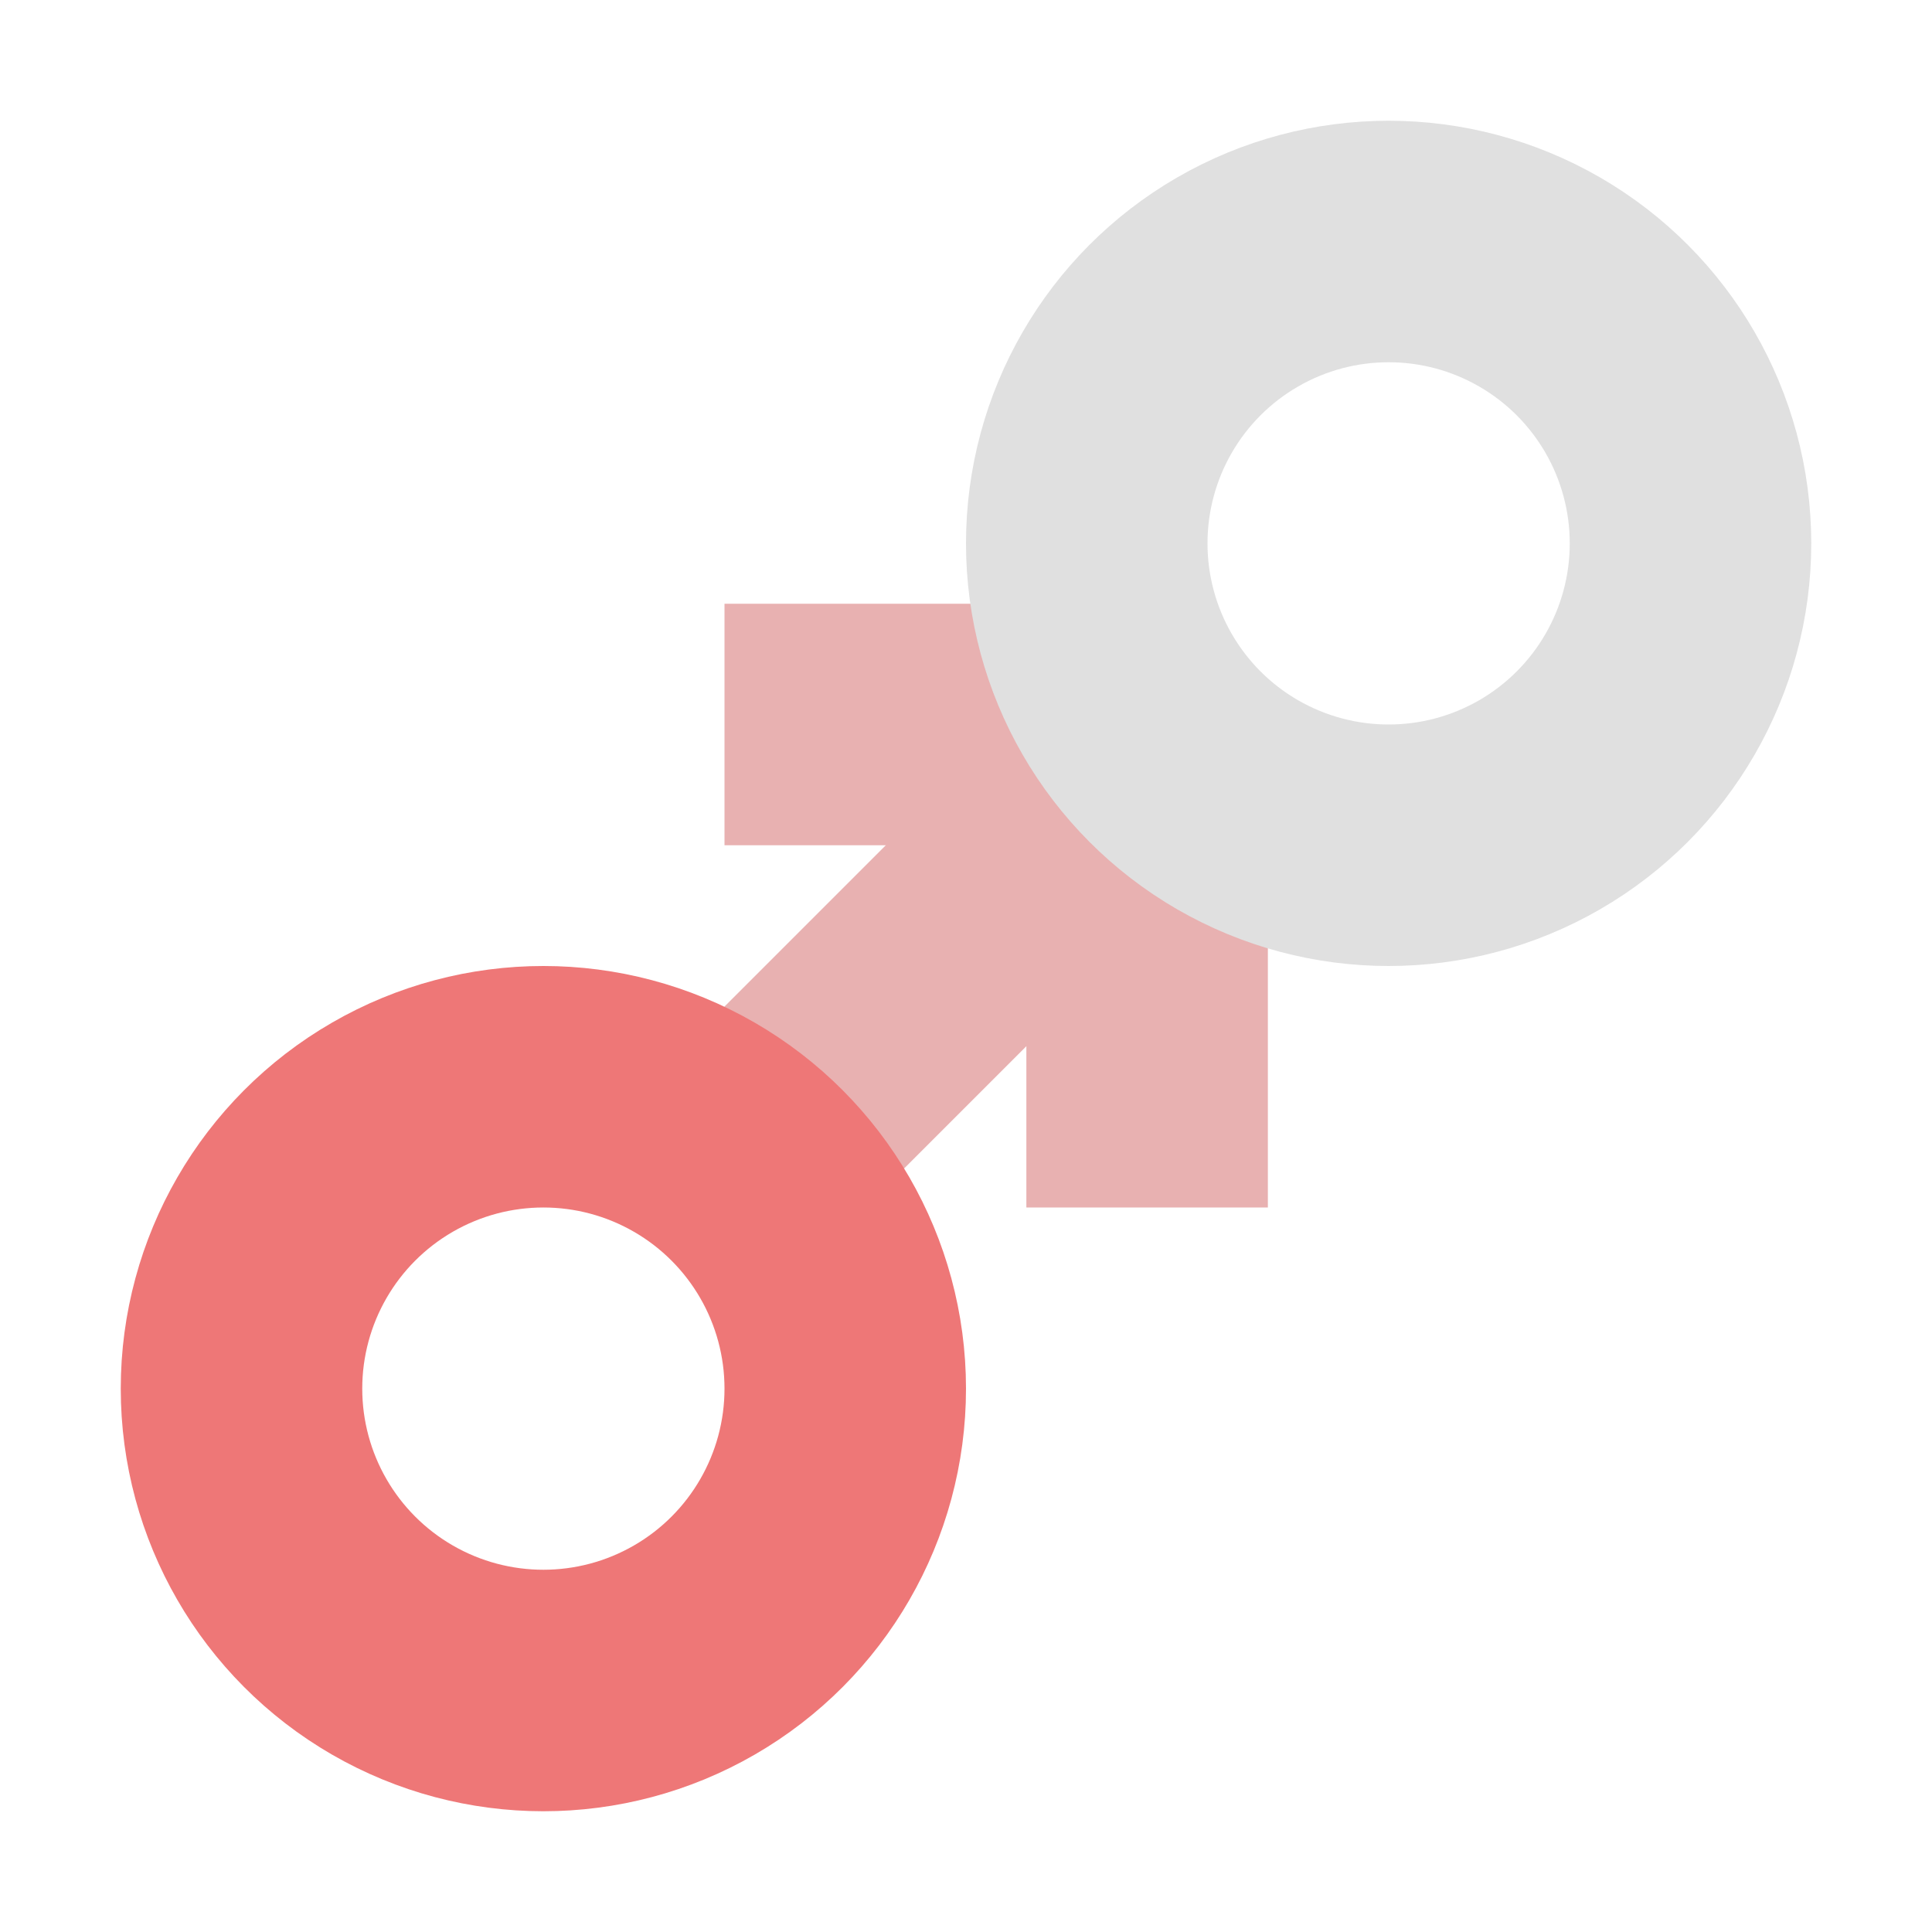 <?xml version="1.0" encoding="UTF-8" standalone="no"?>
<svg
   width="16"
   height="16"
   version="1.1"
   id="svg1"
   sodipodi:docname="Reactive.svg"
   inkscape:version="1.4.2 (ebf0e940d0, 2025-05-08)"
   xmlns:inkscape="http://www.inkscape.org/namespaces/inkscape"
   xmlns:sodipodi="http://sodipodi.sourceforge.net/DTD/sodipodi-0.dtd"
   xmlns="http://www.w3.org/2000/svg"
   xmlns:svg="http://www.w3.org/2000/svg">
  <defs
     id="defs1" />
  <sodipodi:namedview
     id="namedview1"
     pagecolor="#ffffff"
     bordercolor="#000000"
     borderopacity="0.25"
     inkscape:showpageshadow="2"
     inkscape:pageopacity="0.0"
     inkscape:pagecheckerboard="0"
     inkscape:deskcolor="#d1d1d1"
     showguides="true"
     inkscape:zoom="72.5"
     inkscape:cx="8"
     inkscape:cy="6.8965517"
     inkscape:window-width="2560"
     inkscape:window-height="1374"
     inkscape:window-x="0"
     inkscape:window-y="0"
     inkscape:window-maximized="1"
     inkscape:current-layer="svg1" />
  <g
     id="g2"
     style="stroke:#e8b1b1;stroke-opacity:1">
    <path
       style="fill:none;stroke:#e8b1b1;stroke-width:2;stroke-dasharray:none;stroke-opacity:1;paint-order:markers stroke fill"
       d="m 6.375,9.375 3,-3"
       id="path1"
       sodipodi:nodetypes="cc" />
    <path
       style="fill:none;stroke:#e8b1b1;stroke-width:2;stroke-dasharray:none;stroke-opacity:1;paint-order:markers stroke fill"
       d="M 9.5,10 V 6"
       id="path1-2"
       sodipodi:nodetypes="cc" />
    <path
       style="fill:none;stroke:#e8b1b1;stroke-width:2;stroke-dasharray:none;stroke-opacity:1;paint-order:markers stroke fill"
       d="m 6,6 h 4"
       id="path1-2-6"
       sodipodi:nodetypes="cc" />
  </g>
  <circle
     cx="11.5"
     cy="4.5"
     fill="none"
     stroke="#e0e0e0"
     stroke-width="1"
     id="circle1-5"
     r="2.5"
     style="stroke-width:2;stroke-dasharray:none" />
  <circle
     cx="4.5"
     cy="11.5"
     fill="none"
     stroke="#e0e0e0"
     stroke-width="1"
     id="circle1"
     r="2.5"
     style="stroke-width:2;stroke-dasharray:none;stroke:#ee7777;stroke-opacity:1" />
</svg>
